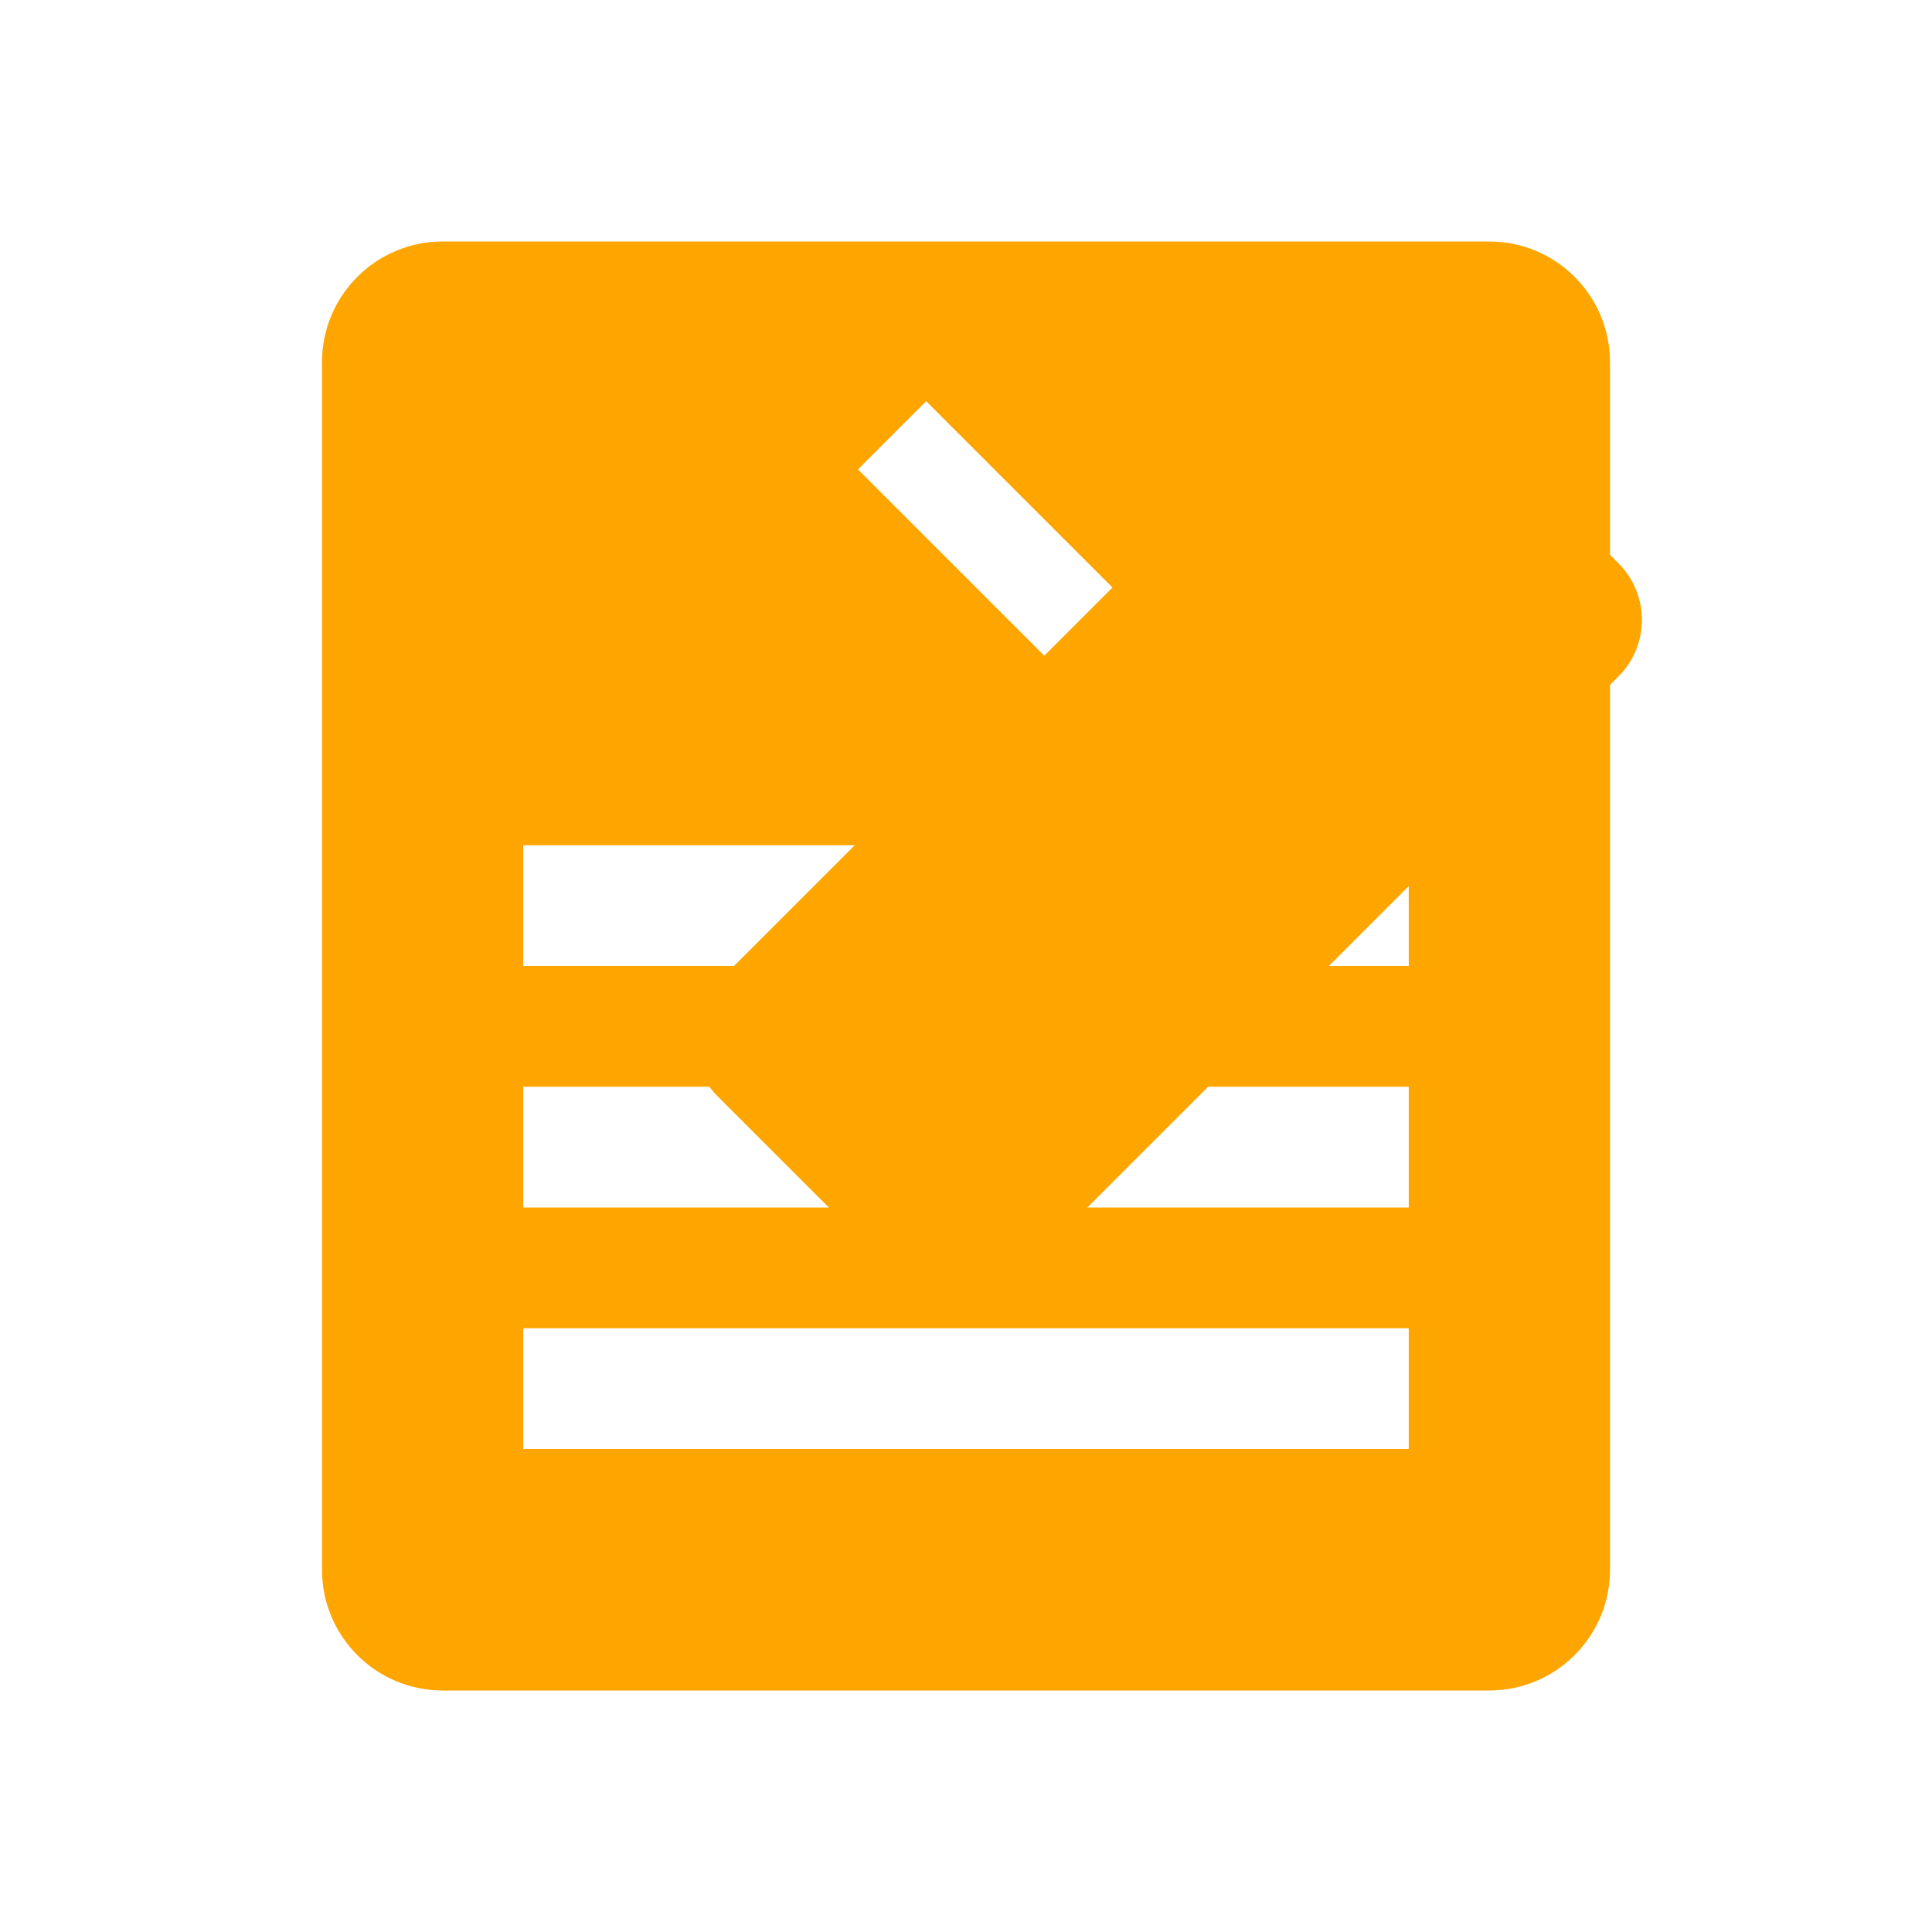 <svg xmlns="http://www.w3.org/2000/svg" width="24" height="24" viewBox="0 0 24 24">
  <rect x="0" y="0" width="24" height="24" fill="#FFFFFF" />
  <path d="M17.301,4.192l2.803,2.804c0.389,0.389,0.389,1.02,0,1.408l-7.495,7.495c-0.195,0.195-0.452,0.293-0.707,0.293s-0.512-0.098-0.707-0.293l-2.281-2.281c-0.195-0.195-0.293-0.452-0.293-0.707s0.098-0.512,0.293-0.707l7.495-7.495C16.282,3.804,16.912,3.804,17.301,4.192z M14.007,7.486l-2.502-2.502l-0.847,0.847l2.502,2.502L14.007,7.486z M4,19.5V4.5C4,3.671,4.671,3,5.5,3h13c0.828,0,1.5,0.671,1.5,1.5v15c0,0.828-0.672,1.5-1.5,1.5h-13C4.671,21,4,20.328,4,19.5z M6.5,18h11v-1.5h-11V18z M6.5,15h11v-1.5h-11V15z M6.5,12h11v-1.5h-11V12z" fill="#FFA500"/>
</svg>
